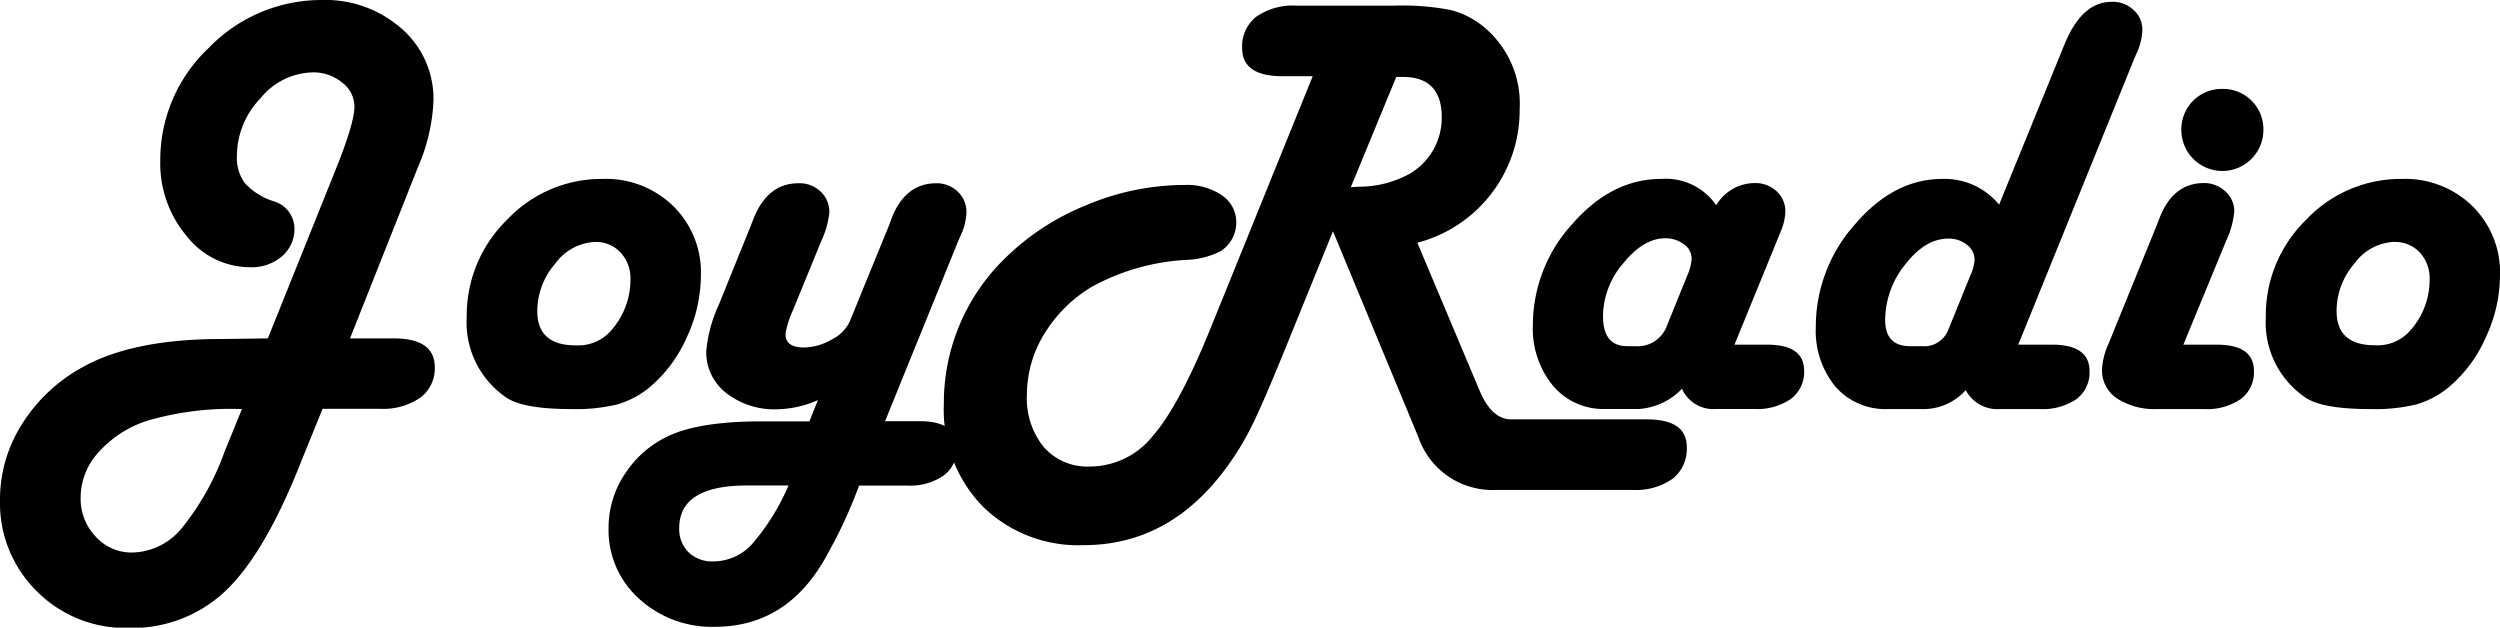 <svg xmlns="http://www.w3.org/2000/svg" viewBox="0 0 248 62.26"><g id="Layer_2" data-name="Layer 2"><g id="Layer_1-2" data-name="Layer 1"><path d="M34.72,33.57h4.36q4.05,0,4.05,2.88a3.61,3.61,0,0,1-1.44,3,6.45,6.45,0,0,1-4,1.1H32L29.79,46q-3.54,8.93-7.41,12.61a13.45,13.45,0,0,1-9.64,3.68,12.37,12.37,0,0,1-9.09-3.64,12.27,12.27,0,0,1-3.65-9,13.92,13.92,0,0,1,2.14-7.51A16.28,16.28,0,0,1,8.2,36.42q5-2.79,13.74-2.79l4.63-.06,6.83-17q1.76-4.42,1.76-6a3,3,0,0,0-1.23-2.39,4.5,4.5,0,0,0-2.93-1,6.86,6.86,0,0,0-5.17,2.58,8.29,8.29,0,0,0-2.33,5.71,4.21,4.21,0,0,0,.8,2.71,6.56,6.56,0,0,0,2.8,1.77,2.85,2.85,0,0,1,2.11,2.7A3.56,3.56,0,0,1,28,25.4a4.58,4.58,0,0,1-3.14,1.11,8,8,0,0,1-6.34-3.09,11.16,11.16,0,0,1-2.62-7.48,15.25,15.25,0,0,1,4.8-11.18A15.55,15.55,0,0,1,31.93,0a11.4,11.4,0,0,1,7.93,2.86A9.21,9.21,0,0,1,43,10a18.28,18.28,0,0,1-1.53,6.56ZM24,40.58a29.42,29.42,0,0,0-9.43,1.17,11,11,0,0,0-4.8,3.12A6.68,6.68,0,0,0,8,49.37a5.43,5.43,0,0,0,1.49,3.86,4.8,4.8,0,0,0,3.64,1.58A6.51,6.51,0,0,0,18,52.43a25.75,25.75,0,0,0,4.29-7.66Z"/><path d="M59.79,17.75a9.52,9.52,0,0,1,7,2.7,9.19,9.19,0,0,1,2.74,6.85,14.74,14.74,0,0,1-1.43,6.23,13.62,13.62,0,0,1-3.72,4.94,9,9,0,0,1-3.15,1.65,17.49,17.49,0,0,1-4.56.46q-4.77,0-6.45-1.15a9,9,0,0,1-3.92-8,13.26,13.26,0,0,1,4-9.63A12.88,12.88,0,0,1,59.79,17.75ZM59.09,24a5.15,5.15,0,0,0-4,2.14,7.21,7.21,0,0,0-1.79,4.72q0,3.4,3.81,3.4a4.32,4.32,0,0,0,3.43-1.38,7.6,7.6,0,0,0,2-5.16,3.73,3.73,0,0,0-1-2.69A3.31,3.31,0,0,0,59.09,24Z"/><path d="M87.8,41.78h3.4q3.72,0,3.72,2.6a3.31,3.31,0,0,1-1.3,2.79,5.93,5.93,0,0,1-3.65,1H85.22a46.46,46.46,0,0,1-3.07,6.68q-3.87,7.33-11.25,7.33a10.7,10.7,0,0,1-7.53-2.81,9.13,9.13,0,0,1-3-7A9.57,9.57,0,0,1,62,47a10.38,10.38,0,0,1,4.35-3.77q3.11-1.43,9.17-1.43h4.77l.85-2.11a10.47,10.47,0,0,1-4,.91A7.76,7.76,0,0,1,72.06,39a5.11,5.11,0,0,1-2-4.15,14,14,0,0,1,1.26-4.65l3.19-7.89.32-.82c.94-2.2,2.39-3.31,4.37-3.31A3,3,0,0,1,81.4,19a2.75,2.75,0,0,1,.87,2.08,8.68,8.68,0,0,1-.77,2.76l-2.87,7a9.77,9.77,0,0,0-.7,2.2c-.06.95.55,1.43,1.82,1.43a5.59,5.59,0,0,0,2.75-.79,3.78,3.78,0,0,0,1.79-1.78l3.92-9.59.3-.82c.91-2.2,2.37-3.31,4.36-3.31A3,3,0,0,1,95,19a2.74,2.74,0,0,1,.87,2.06,5.53,5.53,0,0,1-.44,2l-.35.79Zm-9.58,6.38h-4.1q-6.74,0-6.74,4.22a3.22,3.22,0,0,0,.93,2.41,3.38,3.38,0,0,0,2.47.9A5.19,5.19,0,0,0,74.58,54,22.27,22.27,0,0,0,78.22,48.16Z"/><path d="M140.6,24.08l6.18,14.68c.8,1.89,1.84,2.84,3.13,2.84l1.17,0h12.25c2.7,0,4,.92,4,2.76a3.78,3.78,0,0,1-1.4,3.13,6.37,6.37,0,0,1-4,1.11h-13.5a7.77,7.77,0,0,1-7.74-5.27l-8.46-20.39-3.93,9.67q-2.8,6.95-4,9.39a27.18,27.18,0,0,1-2.74,4.52q-5.6,7.56-14.09,7.56a13.53,13.53,0,0,1-10-3.86,13.77,13.77,0,0,1-3.84-10.14,20,20,0,0,1,6-14.39,24.51,24.51,0,0,1,8.14-5.34,25.07,25.07,0,0,1,9.7-2,6.17,6.17,0,0,1,3.71,1A3.23,3.23,0,0,1,122.64,22a3.38,3.38,0,0,1-1.53,2.9,8,8,0,0,1-3.4.88,21.9,21.9,0,0,0-9.4,2.67,13.82,13.82,0,0,0-4.72,4.68,11.52,11.52,0,0,0-1.72,6,7.66,7.66,0,0,0,1.68,5.23,5.78,5.78,0,0,0,4.58,1.92,8,8,0,0,0,6.2-3q2.63-3,5.76-10.72l10.13-25h-3q-4,0-4-2.79a3.74,3.74,0,0,1,1.41-3.12,6.37,6.37,0,0,1,4-1.09h9.73a25,25,0,0,1,5.58.44,8.49,8.49,0,0,1,3.42,1.81,9.87,9.87,0,0,1,3.39,8A13.58,13.58,0,0,1,140.6,24.08ZM134,18.57l.85-.05a10.37,10.37,0,0,0,5-1.29,6.42,6.42,0,0,0,3.17-5.6q0-4-3.87-4h-.64Z"/><path d="M172.06,34.19h3.22q3.69,0,3.69,2.58a3.33,3.33,0,0,1-1.31,2.8,5.88,5.88,0,0,1-3.64,1h-3.75a3.41,3.41,0,0,1-3.42-2,6.55,6.55,0,0,1-4.25,2h-3.34a6.53,6.53,0,0,1-5.2-2.3,8.91,8.91,0,0,1-2-6A14.88,14.88,0,0,1,156,22.19q3.89-4.44,8.78-4.44a6.08,6.08,0,0,1,5.47,2.61,4.46,4.46,0,0,1,3.84-2.2,3.06,3.06,0,0,1,2.16.82,2.72,2.72,0,0,1,.86,2,5.4,5.4,0,0,1-.47,2l-.32.79Zm-10.63.15h.73a3.1,3.1,0,0,0,3.19-2l2.05-5.07a4.42,4.42,0,0,0,.41-1.67,1.71,1.71,0,0,0-.77-1.37,3,3,0,0,0-1.86-.59q-2.15,0-4.16,2.49a8.11,8.11,0,0,0-2,5.16C159,33.33,159.8,34.34,161.43,34.34Z"/><path d="M200.21,34.19h3.34c2.48,0,3.73.87,3.73,2.61A3.28,3.28,0,0,1,206,39.58a5.94,5.94,0,0,1-3.64,1h-3.95A3.56,3.56,0,0,1,195,38.7a5.64,5.64,0,0,1-4,1.88h-3.73a6.59,6.59,0,0,1-5.2-2.23,8.7,8.7,0,0,1-1.94-5.92A15.2,15.2,0,0,1,184,22.27q3.85-4.51,8.66-4.52a7,7,0,0,1,5.65,2.55l6.53-16C206,1.54,207.51.18,209.5.18a3,3,0,0,1,2.14.8,2.58,2.58,0,0,1,.88,2A5.87,5.87,0,0,1,212.08,5l-.35.79Zm-10.72.15h1.12a2.57,2.57,0,0,0,2.66-1.62l2.2-5.42a4.48,4.48,0,0,0,.41-1.52,1.87,1.87,0,0,0-.75-1.49,2.84,2.84,0,0,0-1.86-.62q-2.28,0-4.26,2.55a8.81,8.81,0,0,0-2,5.51Q187,34.34,189.49,34.34Z"/><path d="M216.59,34.19h3.31q3.69,0,3.69,2.61a3.29,3.29,0,0,1-1.3,2.78,5.91,5.91,0,0,1-3.65,1H214a6.88,6.88,0,0,1-4-1.06,3.33,3.33,0,0,1-1.48-2.87,6.82,6.82,0,0,1,.61-2.46l4.84-11.9.32-.82c.9-2.2,2.34-3.31,4.33-3.31a3.07,3.07,0,0,1,2.13.82,2.61,2.61,0,0,1,.89,2,8.58,8.58,0,0,1-.79,2.87Zm3.87-25.37a4,4,0,0,1,4.07,4.07,4.07,4.07,0,1,1-8.14,0,4,4,0,0,1,4.07-4.07Z"/><path d="M238.27,17.75a9.55,9.55,0,0,1,7,2.7A9.23,9.23,0,0,1,248,27.3a14.6,14.6,0,0,1-1.44,6.23,13.4,13.4,0,0,1-3.72,4.94,8.86,8.86,0,0,1-3.15,1.65,17.35,17.35,0,0,1-4.55.46q-4.78,0-6.45-1.15a9,9,0,0,1-3.92-8,13.22,13.22,0,0,1,4-9.63A12.88,12.88,0,0,1,238.27,17.75Zm-.7,6.24a5.15,5.15,0,0,0-4,2.14,7.2,7.2,0,0,0-1.78,4.72q0,3.4,3.8,3.4a4.3,4.3,0,0,0,3.43-1.38,7.55,7.55,0,0,0,2-5.16,3.77,3.77,0,0,0-1-2.69A3.34,3.34,0,0,0,237.57,24Z"/></g></g></svg>